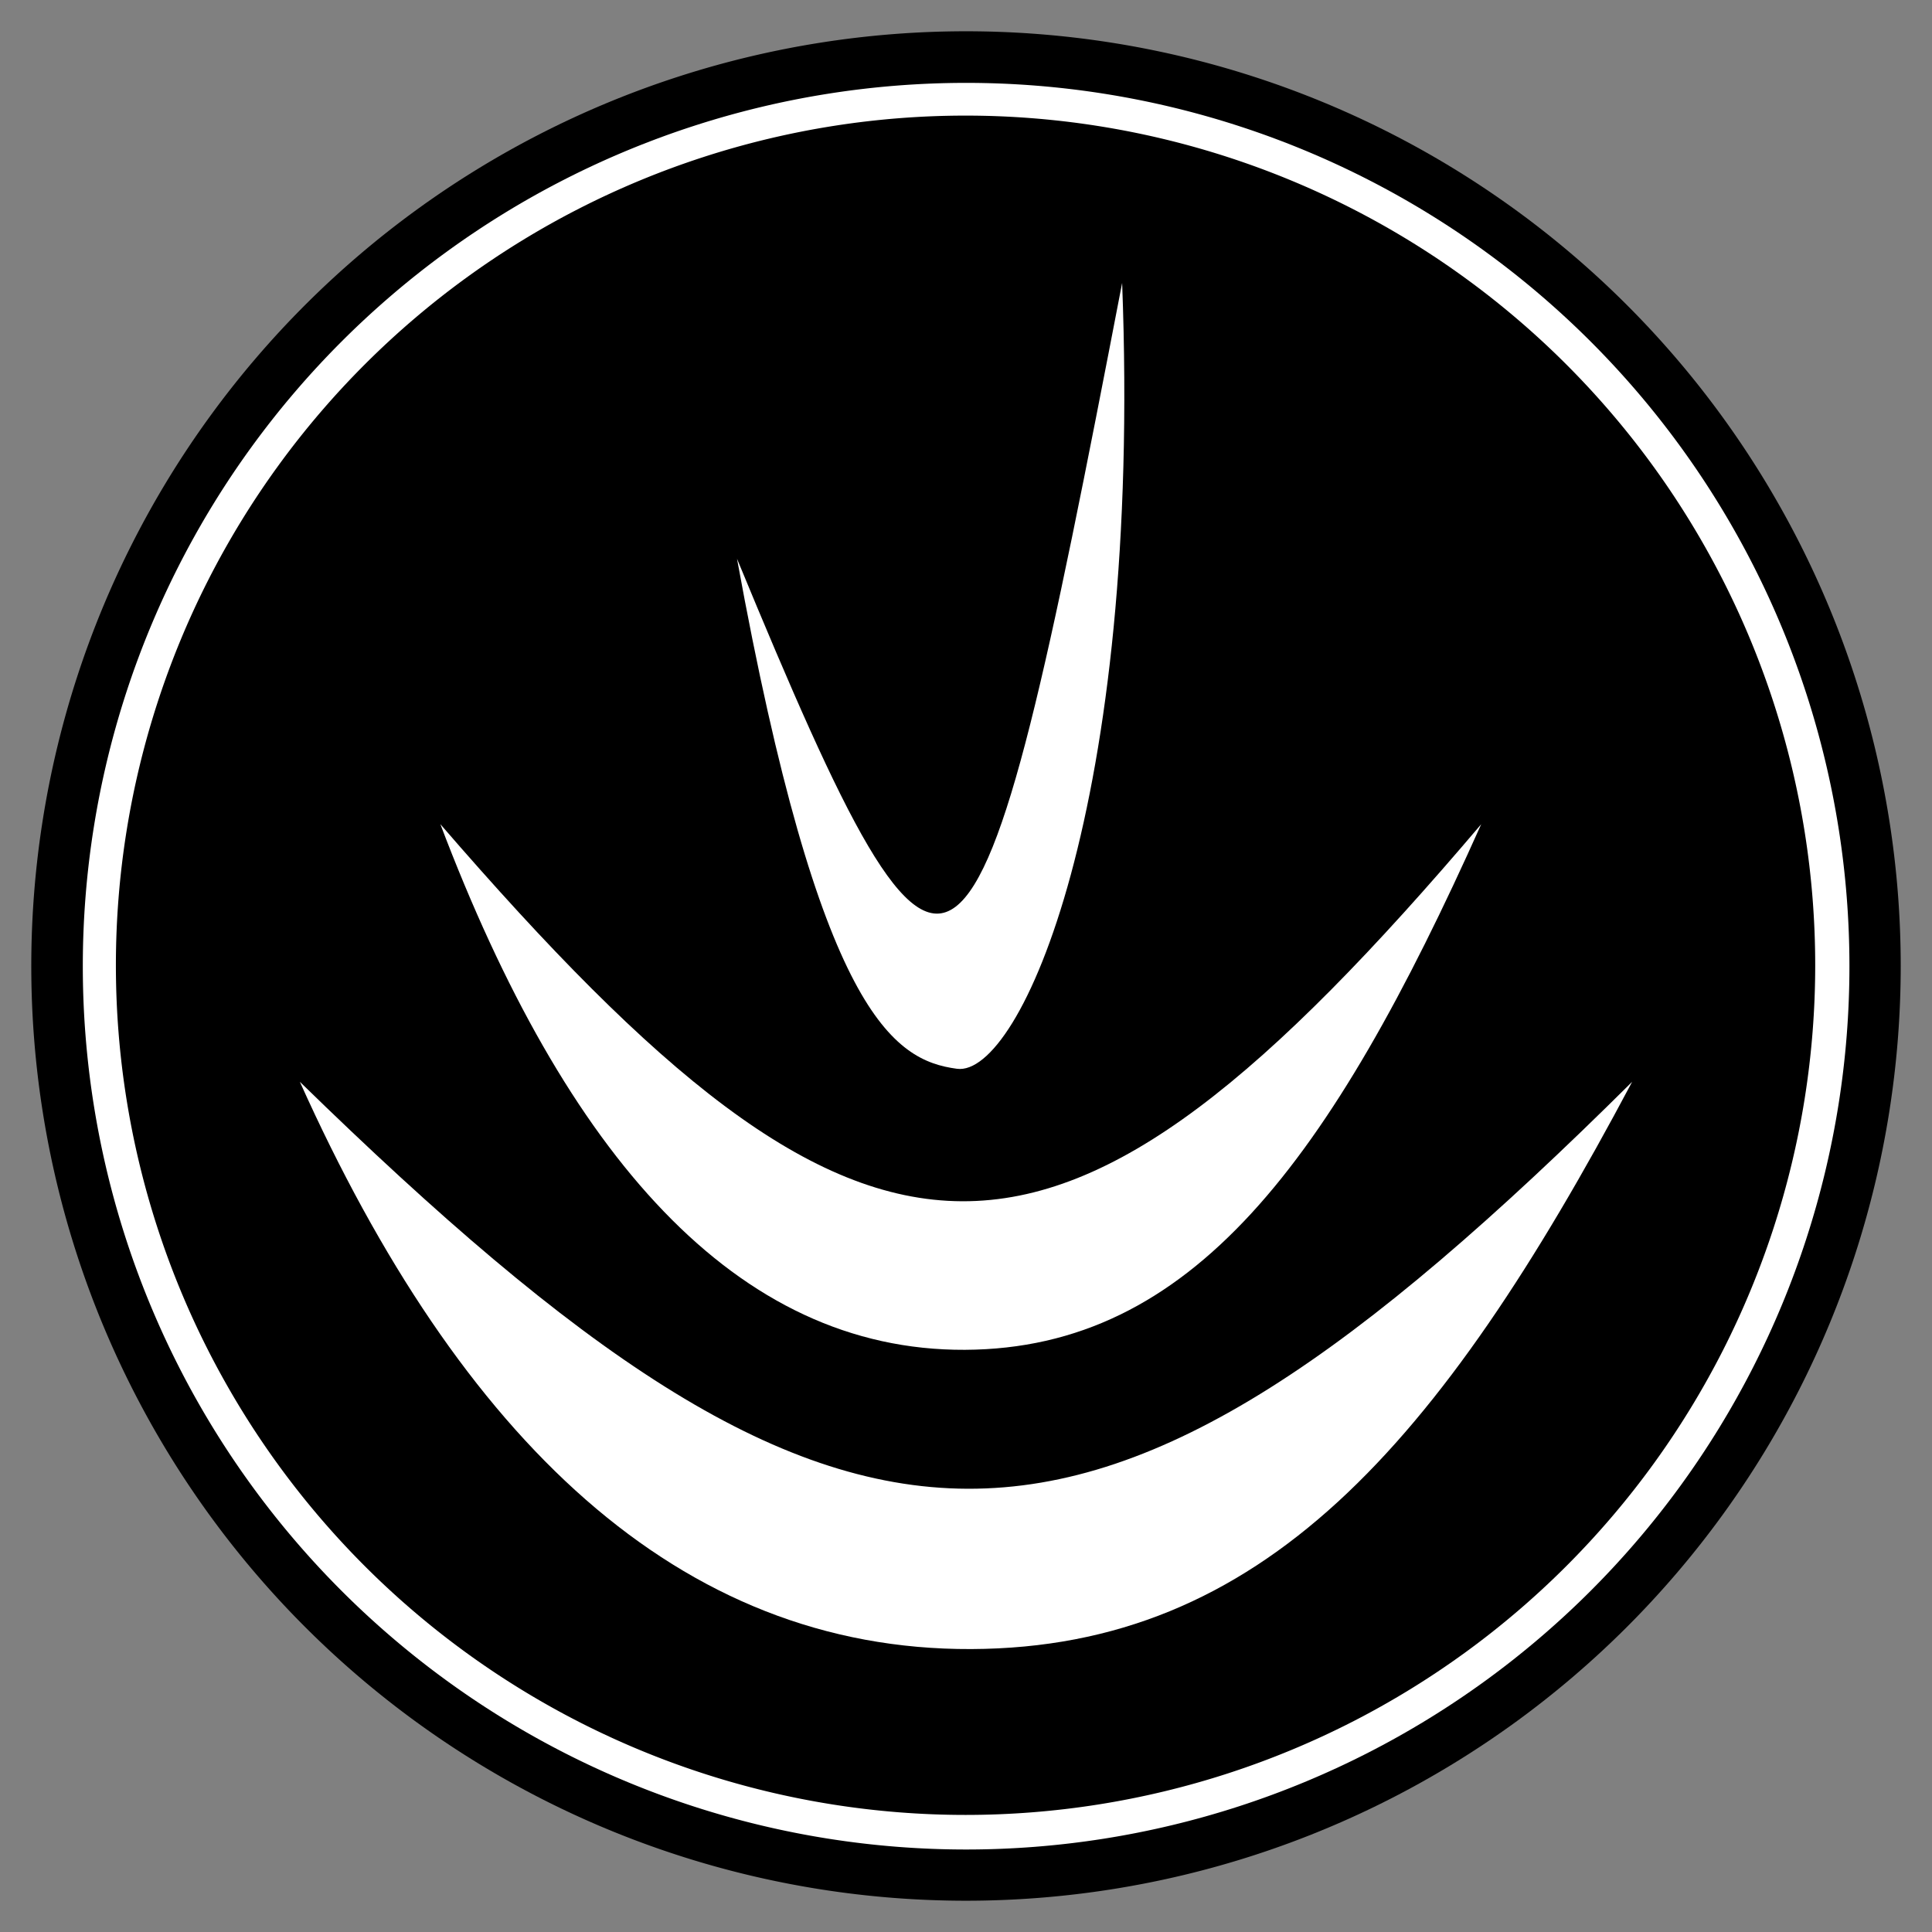 <?xml version="1.0" encoding="UTF-8" standalone="no"?>
<!-- Created with Inkscape (http://www.inkscape.org/) -->

<svg
   xmlns:dc="http://purl.org/dc/elements/1.1/"
   xmlns:cc="http://creativecommons.org/ns#"
   xmlns:rdf="http://www.w3.org/1999/02/22-rdf-syntax-ns#"
   xmlns:svg="http://www.w3.org/2000/svg"
   xmlns="http://www.w3.org/2000/svg"
   xmlns:xlink="http://www.w3.org/1999/xlink"
   xmlns:sodipodi="http://sodipodi.sourceforge.net/DTD/sodipodi-0.dtd"
   xmlns:inkscape="http://www.inkscape.org/namespaces/inkscape"
   width="750"
   height="750"
   id="svg2"
   version="1.1"
   inkscape:version="0.47pre4 r22446"
   sodipodi:docname="logo.svg"
   style="display:inline">
  <rect width="100%" height="100%" fill="#808080" stroke="none"/>
  <defs
     id="defs4">
    <linearGradient
       id="linearGradient4410">
      <stop
         style="stop-color:#ffffff;stop-opacity:1;"
         offset="0"
         id="stop4412" />
      <stop
         style="stop-color:#ffffff;stop-opacity:0;"
         offset="1"
         id="stop4414" />
    </linearGradient>
    <linearGradient
       id="linearGradient3714">
      <stop
         style="stop-color:#13b447;stop-opacity:1;"
         offset="0"
         id="stop3716" />
      <stop
         style="stop-color:#bdf8d0;stop-opacity:1;"
         offset="1"
         id="stop3718" />
    </linearGradient>
    <linearGradient
       id="linearGradient3640">
      <stop
         style="stop-color:#ffffff;stop-opacity:0.126;"
         offset="0"
         id="stop3642" />
      <stop
         style="stop-color:#ffffff;stop-opacity:0;"
         offset="1"
         id="stop3644" />
    </linearGradient>
    <linearGradient
       id="linearGradient3720">
      <stop
         style="stop-color:#000000;stop-opacity:1;"
         offset="0"
         id="stop3722" />
      <stop
         style="stop-color:#000000;stop-opacity:0;"
         offset="1"
         id="stop3724" />
    </linearGradient>
    <linearGradient
       id="linearGradient3669">
      <stop
         style="stop-color:#1b1b1b;stop-opacity:1;"
         offset="0"
         id="stop3671" />
      <stop
         style="stop-color:#bebebe;stop-opacity:1;"
         offset="1"
         id="stop3673" />
    </linearGradient>
    <linearGradient
       id="linearGradient3661">
      <stop
         style="stop-color:#ffffff;stop-opacity:1;"
         offset="0"
         id="stop3663" />
      <stop
         style="stop-color:#ffffff;stop-opacity:0;"
         offset="1"
         id="stop3665" />
    </linearGradient>
    <inkscape:perspective
       sodipodi:type="inkscape:persp3d"
       inkscape:vp_x="0 : 526.18109 : 1"
       inkscape:vp_y="0 : 1000 : 0"
       inkscape:vp_z="744.09448 : 526.18109 : 1"
       inkscape:persp3d-origin="372.04724 : 350.78739 : 1"
       id="perspective10" />
    <inkscape:perspective
       id="perspective2826"
       inkscape:persp3d-origin="0.5 : 0.33333333 : 1"
       inkscape:vp_z="1 : 0.5 : 1"
       inkscape:vp_y="0 : 1000 : 0"
       inkscape:vp_x="0 : 0.5 : 1"
       sodipodi:type="inkscape:persp3d" />
    <inkscape:perspective
       id="perspective3646"
       inkscape:persp3d-origin="0.5 : 0.33333333 : 1"
       inkscape:vp_z="1 : 0.5 : 1"
       inkscape:vp_y="0 : 1000 : 0"
       inkscape:vp_x="0 : 0.5 : 1"
       sodipodi:type="inkscape:persp3d" />
    <linearGradient
       inkscape:collect="always"
       xlink:href="#linearGradient3661"
       id="linearGradient3667"
       x1="388.571"
       y1="272.362"
       x2="388.571"
       y2="635.219"
       gradientUnits="userSpaceOnUse" />
    <inkscape:perspective
       id="perspective3685"
       inkscape:persp3d-origin="0.5 : 0.33333333 : 1"
       inkscape:vp_z="1 : 0.5 : 1"
       inkscape:vp_y="0 : 1000 : 0"
       inkscape:vp_x="0 : 0.5 : 1"
       sodipodi:type="inkscape:persp3d" />
    <linearGradient
       inkscape:collect="always"
       xlink:href="#linearGradient3669-7"
       id="linearGradient3675-0"
       x1="637.143"
       y1="909.505"
       x2="120"
       y2="378.076"
       gradientUnits="userSpaceOnUse" />
    <linearGradient
       id="linearGradient3669-7">
      <stop
         style="stop-color:#7a7a7a;stop-opacity:1;"
         offset="0"
         id="stop3671-3" />
      <stop
         style="stop-color:#1b1b1b;stop-opacity:1;"
         offset="1"
         id="stop3673-6" />
    </linearGradient>
    <linearGradient
       y2="378.076"
       x2="120"
       y1="909.505"
       x1="637.143"
       gradientUnits="userSpaceOnUse"
       id="linearGradient3694"
       xlink:href="#linearGradient3669-7"
       inkscape:collect="always" />
    <inkscape:perspective
       id="perspective3749"
       inkscape:persp3d-origin="0.5 : 0.33333333 : 1"
       inkscape:vp_z="1 : 0.5 : 1"
       inkscape:vp_y="0 : 1000 : 0"
       inkscape:vp_x="0 : 0.5 : 1"
       sodipodi:type="inkscape:persp3d" />
    <linearGradient
       inkscape:collect="always"
       xlink:href="#linearGradient3720-0"
       id="linearGradient3726-3"
       x1="372.696"
       y1="197.421"
       x2="372.696"
       y2="855.993"
       gradientUnits="userSpaceOnUse" />
    <linearGradient
       id="linearGradient3720-0">
      <stop
         style="stop-color:#ffffff;stop-opacity:0;"
         offset="0"
         id="stop3722-7" />
      <stop
         style="stop-color:#ffffff;stop-opacity:1;"
         offset="1"
         id="stop3724-7" />
    </linearGradient>
    <linearGradient
       gradientTransform="translate(0,-7.2536777e-6)"
       y2="855.993"
       x2="372.696"
       y1="485.338"
       x1="372.047"
       gradientUnits="userSpaceOnUse"
       id="linearGradient3758"
       xlink:href="#linearGradient3720-0"
       inkscape:collect="always" />
    <inkscape:perspective
       id="perspective3788"
       inkscape:persp3d-origin="0.5 : 0.33333333 : 1"
       inkscape:vp_z="1 : 0.5 : 1"
       inkscape:vp_y="0 : 1000 : 0"
       inkscape:vp_x="0 : 0.5 : 1"
       sodipodi:type="inkscape:persp3d" />
    <clipPath
       clipPathUnits="userSpaceOnUse"
       id="clipPath3802">
      <path
         sodipodi:type="arc"
         style="fill:#00791d;fill-opacity:1;stroke:none"
         id="path3804"
         sodipodi:cx="388.57144"
         sodipodi:cy="635.2193"
         sodipodi:rx="362.85715"
         sodipodi:ry="362.85715"
         d="m 751.429,635.219 a 362.857,362.857 0 1 1 -725.714,0 362.857,362.857 0 1 1 725.714,0 z"
         transform="matrix(0.909,0,0,0.909,18.661,-51.518)" />
    </clipPath>
    <inkscape:perspective
       id="perspective2907"
       inkscape:persp3d-origin="0.5 : 0.33333333 : 1"
       inkscape:vp_z="1 : 0.5 : 1"
       inkscape:vp_y="0 : 1000 : 0"
       inkscape:vp_x="0 : 0.5 : 1"
       sodipodi:type="inkscape:persp3d" />
    <radialGradient
       inkscape:collect="always"
       xlink:href="#linearGradient3711"
       id="radialGradient2897"
       gradientUnits="userSpaceOnUse"
       gradientTransform="matrix(1.157,1.268,-1.007,0.682,345.219,-135.086)"
       cx="177.92"
       cy="344.325"
       fx="177.92"
       fy="344.325"
       r="141.254" />
    <linearGradient
       id="linearGradient3711">
      <stop
         style="stop-color:#58ff7a;stop-opacity:1;"
         offset="0"
         id="stop3713" />
      <stop
         style="stop-color:#008538;stop-opacity:1;"
         offset="1"
         id="stop3715" />
    </linearGradient>
    <radialGradient
       r="141.254"
       fy="344.325"
       fx="177.92"
       cy="344.325"
       cx="177.92"
       gradientTransform="matrix(1.967,2.157,-1.712,1.159,-299.833,-500.679)"
       gradientUnits="userSpaceOnUse"
       id="radialGradient2916"
       xlink:href="#linearGradient3711"
       inkscape:collect="always" />
    <linearGradient
       inkscape:collect="always"
       xlink:href="#linearGradient3640"
       id="linearGradient3646"
       x1="93.201"
       y1="641.181"
       x2="359.19"
       y2="641.181"
       gradientUnits="userSpaceOnUse" />
    <inkscape:perspective
       id="perspective3656"
       inkscape:persp3d-origin="0.5 : 0.33333333 : 1"
       inkscape:vp_z="1 : 0.5 : 1"
       inkscape:vp_y="0 : 1000 : 0"
       inkscape:vp_x="0 : 0.5 : 1"
       sodipodi:type="inkscape:persp3d" />
    <linearGradient
       inkscape:collect="always"
       xlink:href="#linearGradient3640-9"
       id="linearGradient3646-9"
       x1="93.201"
       y1="641.181"
       x2="359.19"
       y2="641.181"
       gradientUnits="userSpaceOnUse" />
    <linearGradient
       id="linearGradient3640-9">
      <stop
         style="stop-color:#ffffff;stop-opacity:0.126;"
         offset="0"
         id="stop3642-6" />
      <stop
         style="stop-color:#ffffff;stop-opacity:0;"
         offset="1"
         id="stop3644-7" />
    </linearGradient>
    <inkscape:perspective
       id="perspective3652"
       inkscape:persp3d-origin="0.5 : 0.33333333 : 1"
       inkscape:vp_z="1 : 0.5 : 1"
       inkscape:vp_y="0 : 1000 : 0"
       inkscape:vp_x="0 : 0.5 : 1"
       sodipodi:type="inkscape:persp3d" />
    <inkscape:perspective
       id="perspective3673"
       inkscape:persp3d-origin="0.5 : 0.33333333 : 1"
       inkscape:vp_z="1 : 0.5 : 1"
       inkscape:vp_y="0 : 1000 : 0"
       inkscape:vp_x="0 : 0.5 : 1"
       sodipodi:type="inkscape:persp3d" />
    <inkscape:perspective
       id="perspective3695"
       inkscape:persp3d-origin="0.5 : 0.33333333 : 1"
       inkscape:vp_z="1 : 0.5 : 1"
       inkscape:vp_y="0 : 1000 : 0"
       inkscape:vp_x="0 : 0.5 : 1"
       sodipodi:type="inkscape:persp3d" />
    <linearGradient
       inkscape:collect="always"
       xlink:href="#linearGradient3714"
       id="linearGradient3721"
       x1="465.779"
       y1="763.781"
       x2="116.266"
       y2="233.448"
       gradientUnits="userSpaceOnUse" />
    <inkscape:perspective
       id="perspective3731"
       inkscape:persp3d-origin="0.5 : 0.33333333 : 1"
       inkscape:vp_z="1 : 0.5 : 1"
       inkscape:vp_y="0 : 1000 : 0"
       inkscape:vp_x="0 : 0.5 : 1"
       sodipodi:type="inkscape:persp3d" />
    <linearGradient
       inkscape:collect="always"
       xlink:href="#linearGradient3714-4"
       id="linearGradient3721-6"
       x1="465.779"
       y1="763.781"
       x2="116.266"
       y2="233.448"
       gradientUnits="userSpaceOnUse" />
    <linearGradient
       id="linearGradient3714-4">
      <stop
         style="stop-color:#ffffff;stop-opacity:1;"
         offset="0"
         id="stop3716-2" />
      <stop
         style="stop-color:#bcbcbc;stop-opacity:1;"
         offset="1"
         id="stop3718-3" />
    </linearGradient>
    <linearGradient
       inkscape:collect="always"
       xlink:href="#linearGradient3714-4"
       id="linearGradient3739"
       x1="465.779"
       y1="763.781"
       x2="116.266"
       y2="233.448"
       gradientUnits="userSpaceOnUse" />
    <linearGradient
       id="linearGradient3741">
      <stop
         style="stop-color:#13b447;stop-opacity:1;"
         offset="0"
         id="stop3743" />
      <stop
         style="stop-color:#bdf8d0;stop-opacity:1;"
         offset="1"
         id="stop3745" />
    </linearGradient>
    <linearGradient
       inkscape:collect="always"
       xlink:href="#linearGradient3714-4"
       id="linearGradient3747"
       x1="465.779"
       y1="763.781"
       x2="116.266"
       y2="233.448"
       gradientUnits="userSpaceOnUse" />
    <linearGradient
       id="linearGradient3749">
      <stop
         style="stop-color:#13b447;stop-opacity:1;"
         offset="0"
         id="stop3751" />
      <stop
         style="stop-color:#bdf8d0;stop-opacity:1;"
         offset="1"
         id="stop3753" />
    </linearGradient>
    <linearGradient
       inkscape:collect="always"
       xlink:href="#linearGradient3714-4"
       id="linearGradient3755"
       x1="465.779"
       y1="763.781"
       x2="116.266"
       y2="233.448"
       gradientUnits="userSpaceOnUse" />
    <linearGradient
       id="linearGradient3757">
      <stop
         style="stop-color:#13b447;stop-opacity:1;"
         offset="0"
         id="stop3759" />
      <stop
         style="stop-color:#bdf8d0;stop-opacity:1;"
         offset="1"
         id="stop3761" />
    </linearGradient>
    <linearGradient
       inkscape:collect="always"
       xlink:href="#linearGradient3714"
       id="linearGradient3830"
       gradientUnits="userSpaceOnUse"
       x1="465.779"
       y1="763.781"
       x2="116.266"
       y2="233.448" />
    <linearGradient
       inkscape:collect="always"
       xlink:href="#linearGradient3714"
       id="linearGradient3832"
       gradientUnits="userSpaceOnUse"
       x1="465.779"
       y1="763.781"
       x2="116.266"
       y2="233.448" />
    <linearGradient
       inkscape:collect="always"
       xlink:href="#linearGradient3714"
       id="linearGradient3834"
       gradientUnits="userSpaceOnUse"
       x1="465.779"
       y1="763.781"
       x2="116.266"
       y2="233.448" />
    <linearGradient
       inkscape:collect="always"
       xlink:href="#linearGradient3714"
       id="linearGradient3837"
       gradientUnits="userSpaceOnUse"
       x1="465.779"
       y1="763.781"
       x2="116.266"
       y2="233.448" />
    <linearGradient
       inkscape:collect="always"
       xlink:href="#linearGradient3714"
       id="linearGradient3840"
       gradientUnits="userSpaceOnUse"
       x1="465.779"
       y1="763.781"
       x2="116.266"
       y2="233.448"
       gradientTransform="matrix(0.88,0,0,1,44.741,0)" />
    <linearGradient
       inkscape:collect="always"
       xlink:href="#linearGradient3714"
       id="linearGradient3843"
       gradientUnits="userSpaceOnUse"
       x1="465.779"
       y1="763.781"
       x2="116.266"
       y2="233.448"
       gradientTransform="matrix(0.844,0,0,1,58.573,0)" />
    <linearGradient
       inkscape:collect="always"
       xlink:href="#linearGradient3714"
       id="linearGradient3850"
       gradientUnits="userSpaceOnUse"
       gradientTransform="matrix(0.844,0,0,1,58.573,0)"
       x1="465.779"
       y1="763.781"
       x2="116.266"
       y2="233.448" />
    <linearGradient
       inkscape:collect="always"
       xlink:href="#linearGradient3714"
       id="linearGradient3852"
       gradientUnits="userSpaceOnUse"
       gradientTransform="matrix(0.88,0,0,1,44.741,0)"
       x1="465.779"
       y1="763.781"
       x2="116.266"
       y2="233.448" />
    <linearGradient
       inkscape:collect="always"
       xlink:href="#linearGradient3714"
       id="linearGradient3854"
       gradientUnits="userSpaceOnUse"
       x1="465.779"
       y1="763.781"
       x2="116.266"
       y2="233.448" />
    <inkscape:perspective
       id="perspective3865"
       inkscape:persp3d-origin="0.5 : 0.33333333 : 1"
       inkscape:vp_z="1 : 0.5 : 1"
       inkscape:vp_y="0 : 1000 : 0"
       inkscape:vp_x="0 : 0.5 : 1"
       sodipodi:type="inkscape:persp3d" />
    <linearGradient
       id="linearGradient3714-8">
      <stop
         style="stop-color:#13b447;stop-opacity:1;"
         offset="0"
         id="stop3716-20" />
      <stop
         style="stop-color:#bdf8d0;stop-opacity:1;"
         offset="1"
         id="stop3718-5" />
    </linearGradient>
    <linearGradient
       id="linearGradient3874">
      <stop
         style="stop-color:#13b447;stop-opacity:1;"
         offset="0"
         id="stop3876" />
      <stop
         style="stop-color:#bdf8d0;stop-opacity:1;"
         offset="1"
         id="stop3878" />
    </linearGradient>
    <linearGradient
       inkscape:collect="always"
       xlink:href="#linearGradient3714-8"
       id="linearGradient3854-1"
       gradientUnits="userSpaceOnUse"
       x1="465.779"
       y1="763.781"
       x2="116.266"
       y2="233.448" />
    <linearGradient
       id="linearGradient3881">
      <stop
         style="stop-color:#13b447;stop-opacity:1;"
         offset="0"
         id="stop3883" />
      <stop
         style="stop-color:#bdf8d0;stop-opacity:1;"
         offset="1"
         id="stop3885" />
    </linearGradient>
    <filter
       id="filter3934"
       inkscape:label="Bloom"
       inkscape:menu="Bevels"
       inkscape:menu-tooltip="Soft, cushion-like bevel with matte highlights"
       color-interpolation-filters="sRGB">
      <feGaussianBlur
         id="feGaussianBlur3936"
         result="result1"
         in="SourceAlpha"
         stdDeviation="2.2" />
      <feSpecularLighting
         id="feSpecularLighting3938"
         result="result0"
         specularExponent="18.1"
         specularConstant="2"
         surfaceScale="5">
        <feDistantLight
           id="feDistantLight3940"
           azimuth="225"
           elevation="24" />
      </feSpecularLighting>
      <feComposite
         id="feComposite3942"
         in2="SourceAlpha"
         result="result6"
         operator="in" />
      <feMorphology
         id="feMorphology3944"
         radius="5.7"
         operator="dilate" />
      <feGaussianBlur
         id="feGaussianBlur3946"
         result="result11"
         stdDeviation="5.7" />
      <feDiffuseLighting
         id="feDiffuseLighting3948"
         surfaceScale="5"
         result="result3"
         diffuseConstant="2"
         in="result1">
        <feDistantLight
           id="feDistantLight3950"
           elevation="25"
           azimuth="225" />
      </feDiffuseLighting>
      <feBlend
         id="feBlend3952"
         in2="SourceGraphic"
         result="result7"
         mode="multiply"
         in="result3" />
      <feComposite
         id="feComposite3954"
         in2="SourceAlpha"
         in="result7"
         operator="in"
         result="result91" />
      <feBlend
         id="feBlend3956"
         in2="result91"
         result="result9"
         mode="lighten"
         in="result6" />
      <feComposite
         id="feComposite3958"
         in2="result9"
         in="result11" />
    </filter>
    <filter
       id="filter4090"
       inkscape:label="Matte bevel"
       inkscape:menu="Bevels"
       inkscape:menu-tooltip="Soft, pastel-colored, blurry bevel"
       x="-0.25"
       y="-0.25"
       width="1.5"
       height="1.5"
       color-interpolation-filters="sRGB">
      <feGaussianBlur
         id="feGaussianBlur4092"
         stdDeviation="1"
         result="result6" />
      <feComposite
         id="feComposite4094"
         in2="result6"
         operator="in"
         in="result6"
         result="result7" />
      <feGaussianBlur
         id="feGaussianBlur4096"
         stdDeviation="8"
         result="result3"
         in="result7" />
      <feComposite
         id="feComposite4098"
         in2="result7"
         operator="over"
         result="result91" />
      <feComposite
         id="feComposite4100"
         in2="result91"
         operator="in"
         in="result3"
         result="result5" />
      <feColorMatrix
         id="feColorMatrix4102"
         values="0 0 0 -1 0 0 0 0 -1 0 0 0 0 -1 0 0 0 0 1 0 "
         result="result4" />
      <feSpecularLighting
         id="feSpecularLighting4104"
         surfaceScale="3"
         specularConstant="2"
         specularExponent="45"
         in="result4"
         result="result11">
        <fePointLight
           id="fePointLight4106"
           x="-5000"
           y="-10000"
           z="20000" />
      </feSpecularLighting>
      <feComposite
         id="feComposite4108"
         in2="result4"
         operator="arithmetic"
         k1="1"
         result="result10"
         k2="0"
         k3="0"
         k4="0" />
      <feComposite
         id="feComposite4110"
         in2="result10"
         operator="arithmetic"
         k2="0.5"
         k3="1"
         in="result5"
         result="result8"
         k1="0"
         k4="0" />
      <feComposite
         id="feComposite4112"
         in2="result8"
         result="result9" />
      <feBlend
         id="feBlend4114"
         in2="result9"
         mode="normal" />
    </filter>
    <filter
       id="filter4678"
       inkscape:label="Fluorescence"
       inkscape:menu="Color"
       inkscape:menu-tooltip="Oversaturate colors which can be fluorescent in real world"
       color-interpolation-filters="sRGB"
       x="0"
       y="0"
       width="1"
       height="1">
      <feGaussianBlur
         id="feGaussianBlur4680"
         stdDeviation="7.5"
         in="SourceAlpha"
         result="result1" />
      <feComposite
         id="feComposite4682"
         in2="result1"
         operator="arithmetic"
         k2="3.2"
         k1="-1"
         k4="-2"
         k3="0" />
      <feColorMatrix
         id="feColorMatrix4684"
         values="0 0 0 0 0 0 1 0 0 0 0 0 1 0 0 0 0 0 3 0 "
         result="result91" />
      <feComposite
         id="feComposite4686"
         in2="result91"
         result="fbSourceGraphic"
         in="SourceGraphic"
         operator="out" />
      <feGaussianBlur
         id="feGaussianBlur4688"
         in="fbSourceGraphic"
         stdDeviation="2"
         result="result92" />
      <feComposite
         id="feComposite4690"
         in2="result92"
         operator="out"
         in="fbSourceGraphic"
         result="result93" />
      <feBlend
         id="feBlend4692"
         in2="result93"
         mode="multiply"
         result="result94" />
      <feBlend
         id="feBlend4694"
         in2="result94"
         mode="darken"
         result="fbSourceGraphic" />
      <feColorMatrix
         result="fbSourceGraphicAlpha"
         in="fbSourceGraphic"
         values="0 0 0 -1 0 0 0 0 -1 0 0 0 0 -1 0 0 0 0 1 0"
         id="feColorMatrix4810" />
      <feColorMatrix
         id="feColorMatrix4812"
         type="hueRotate"
         values="0"
         in="fbSourceGraphic" />
      <feColorMatrix
         id="feColorMatrix4814"
         type="saturate"
         values="1" />
      <feColorMatrix
         id="feColorMatrix4816"
         type="matrix"
         values="2 -1 0 0 0 0 2 -1 0 0 -1 0 2 0 0 0 0 0 1 0 " />
    </filter>
    <filter
       id="filter4295"
       inkscape:label="Metal casting"
       x="0"
       y="0"
       width="1"
       height="1"
       inkscape:menu="Bevels"
       inkscape:menu-tooltip="Smooth drop-like bevel with metallic finish"
       color-interpolation-filters="sRGB">
      <feColorMatrix
         id="feColorMatrix4297"
         values="0.37"
         type="saturate"
         in="SourceGraphic"
         result="result1" />
      <feGaussianBlur
         id="feGaussianBlur4299"
         stdDeviation="7"
         in="SourceAlpha" />
      <feSpecularLighting
         id="feSpecularLighting4301"
         specularExponent="8"
         specularConstant="3.88"
         surfaceScale="10"
         result="result2">
        <feDistantLight
           id="feDistantLight4303"
           azimuth="225"
           elevation="17" />
      </feSpecularLighting>
      <feComposite
         id="feComposite4305"
         in2="result1"
         operator="atop" />
    </filter>
    <filter
       id="filter4403"
       inkscape:label="Motion blur, horizontal"
       inkscape:menu="Blurs"
       inkscape:menu-tooltip="Blur as if the object flies horizontally; adjust Standard Deviation to vary force"
       color-interpolation-filters="sRGB">
      <feGaussianBlur
         id="feGaussianBlur4405"
         in="SourceGraphic"
         stdDeviation="5 0.01" />
    </filter>
    <linearGradient
       inkscape:collect="always"
       xlink:href="#linearGradient4410"
       id="linearGradient4416"
       x1="375.714"
       y1="747.143"
       x2="375.714"
       y2="370"
       gradientUnits="userSpaceOnUse" />
    <inkscape:perspective
       id="perspective4426"
       inkscape:persp3d-origin="0.5 : 0.33333333 : 1"
       inkscape:vp_z="1 : 0.5 : 1"
       inkscape:vp_y="0 : 1000 : 0"
       inkscape:vp_x="0 : 0.5 : 1"
       sodipodi:type="inkscape:persp3d" />
    <clipPath
       clipPathUnits="userSpaceOnUse"
       id="clipPath4440">
      <path
         sodipodi:type="arc"
         style="fill:#000000;fill-opacity:1;stroke:none;display:inline"
         id="path4442"
         sodipodi:cx="388.57144"
         sodipodi:cy="635.2193"
         sodipodi:rx="362.85715"
         sodipodi:ry="362.85715"
         d="m 751.429,635.219 a 362.857,362.857 0 1 1 -725.714,0 362.857,362.857 0 1 1 725.714,0 z"
         transform="matrix(0.909,0,0,0.909,21.614,-202.699)" />
    </clipPath>
    <filter
       id="filter4458"
       inkscape:label="Metal casting"
       x="0"
       y="0"
       width="1"
       height="1"
       inkscape:menu="Bevels"
       inkscape:menu-tooltip="Smooth drop-like bevel with metallic finish"
       color-interpolation-filters="sRGB">
      <feColorMatrix
         id="feColorMatrix4460"
         values="0.37"
         type="saturate"
         in="SourceGraphic"
         result="result1" />
      <feGaussianBlur
         id="feGaussianBlur4462"
         stdDeviation="7"
         in="SourceAlpha" />
      <feSpecularLighting
         id="feSpecularLighting4464"
         specularExponent="8"
         specularConstant="3.88"
         surfaceScale="10"
         result="result2">
        <feDistantLight
           id="feDistantLight4466"
           azimuth="225"
           elevation="17" />
      </feSpecularLighting>
      <feComposite
         id="feComposite4468"
         in2="result1"
         operator="atop" />
    </filter>
  </defs>
  <sodipodi:namedview
     id="base"
     pagecolor="#ffffff"
     bordercolor="#666666"
     borderopacity="1.0"
     inkscape:pageopacity="0.0"
     inkscape:pageshadow="2"
     inkscape:zoom="0.49497476"
     inkscape:cx="89.466095"
     inkscape:cy="346.14598"
     inkscape:document-units="px"
     inkscape:current-layer="layer1"
     showgrid="false"
     inkscape:window-width="1280"
     inkscape:window-height="951"
     inkscape:window-x="0"
     inkscape:window-y="25"
     inkscape:window-maximized="1" />
  <g
     inkscape:label="Circles"
     inkscape:groupmode="layer"
     id="layer1"
     transform="translate(-9.19,-139.038)"
     style="display:inline">
    <path
       sodipodi:type="arc"
       style="fill:#000000;fill-opacity:1;stroke:none"
       id="path2816"
       sodipodi:cx="388.57144"
       sodipodi:cy="635.2193"
       sodipodi:rx="362.85715"
       sodipodi:ry="362.85715"
       d="m 751.429,635.219 a 362.857,362.857 0 1 1 -725.714,0 362.857,362.857 0 1 1 725.714,0 z"
       transform="translate(-4.381,-121.181)" />
    <path
       sodipodi:type="arc"
       style="fill:#ffffff;fill-opacity:1;stroke:none;stroke-opacity:1"
       id="path2816-5"
       sodipodi:cx="388.57144"
       sodipodi:cy="635.2193"
       sodipodi:rx="362.85715"
       sodipodi:ry="362.85715"
       d="m 751.429,635.219 a 362.857,362.857 0 1 1 -725.714,0 362.857,362.857 0 1 1 725.714,0 z"
       transform="matrix(0.945,0,0,0.945,17.036,-86.169)" />
    <path
       sodipodi:type="arc"
       style="fill:#000000;fill-opacity:1;stroke:none"
       id="path2816-9"
       sodipodi:cx="388.57144"
       sodipodi:cy="635.2193"
       sodipodi:rx="362.85715"
       sodipodi:ry="362.85715"
       d="m 751.429,635.219 a 362.857,362.857 0 1 1 -725.714,0 362.857,362.857 0 1 1 725.714,0 z"
       transform="matrix(0.909,0,0,0.909,30.804,-63.661)" />
  </g>
  <g
     inkscape:groupmode="layer"
     id="layer4"
     inkscape:label="Wave"
     transform="translate(-9.19,-139.038)"
     style="display:none">
    <path
       style="fill:url(#linearGradient3758);fill-opacity:1;stroke:none"
       d="m 22.857,515.219 c 211.379,-107.094 507.192,117.192 702.857,0 179.749,-107.659 0,628.571 0,628.571 l -702.857,0 c 0,0 -186.905,-533.878 0,-628.571 z"
       id="rect3717"
       sodipodi:nodetypes="csccs"
       clip-path="url(#clipPath3802)"
       transform="translate(12.143,-12.143)" />
  </g>
  <g
     inkscape:groupmode="layer"
     id="layer2"
     inkscape:label="Gradient Lighting"
     style="display:inline;opacity:0.667" />
  <g
     inkscape:groupmode="layer"
     id="layer5"
     inkscape:label="Tree"
     transform="translate(-9.19,-139.038)"
     style="display:inline">
    <g
       id="g4474"
       style="fill:#ffffff;fill-opacity:1;">
      <path
         sodipodi:nodetypes="ccac"
         id="path3642-5"
         d="m 125.591,558.99 c 214.79,209.57 304.043,211.705 517.198,0 -75.08,141.501 -143.872,219.779 -256.579,220.213 -113.732,0.439 -198.343,-81.654 -260.619,-220.213 z"
         style="color:#000000;fill:#ffffff;fill-opacity:1;stroke:none;stroke-width:1px;marker:none;visibility:visible;display:inline;overflow:visible;enable-background:accumulate" />
      <path
         sodipodi:nodetypes="ccac"
         id="path3642-0-07"
         d="m 180.139,458.984 c 167.805,194.188 237.534,196.167 404.061,0 C 525.544,590.1 471.8,662.632 383.748,663.035 294.895,663.441 228.793,587.374 180.139,458.984 z"
         style="color:#000000;fill:#ffffff;fill-opacity:1;stroke:none;stroke-width:1px;marker:none;visibility:visible;display:inline;overflow:visible;enable-background:accumulate" />
      <path
         sodipodi:nodetypes="cczc"
         id="path3642-0-0-2"
         d="m 295.297,355.948 c 84.487,204.619 92.122,191.18 149.503,-107.076 7.754,202.67 -39.538,308.335 -64.113,305.066 -24.575,-3.269 -53.278,-21.295 -85.389,-197.989 z"
         style="color:#000000;fill:#ffffff;fill-opacity:1;stroke:none;stroke-width:1px;marker:none;visibility:visible;display:inline;overflow:visible;enable-background:accumulate" />
    </g>
  </g>
  <g
     inkscape:groupmode="layer"
     id="layer3"
     inkscape:label="Reflection"
     style="opacity:0.771;display:inline"
     transform="translate(-9.19,-139.038)" />
</svg>

